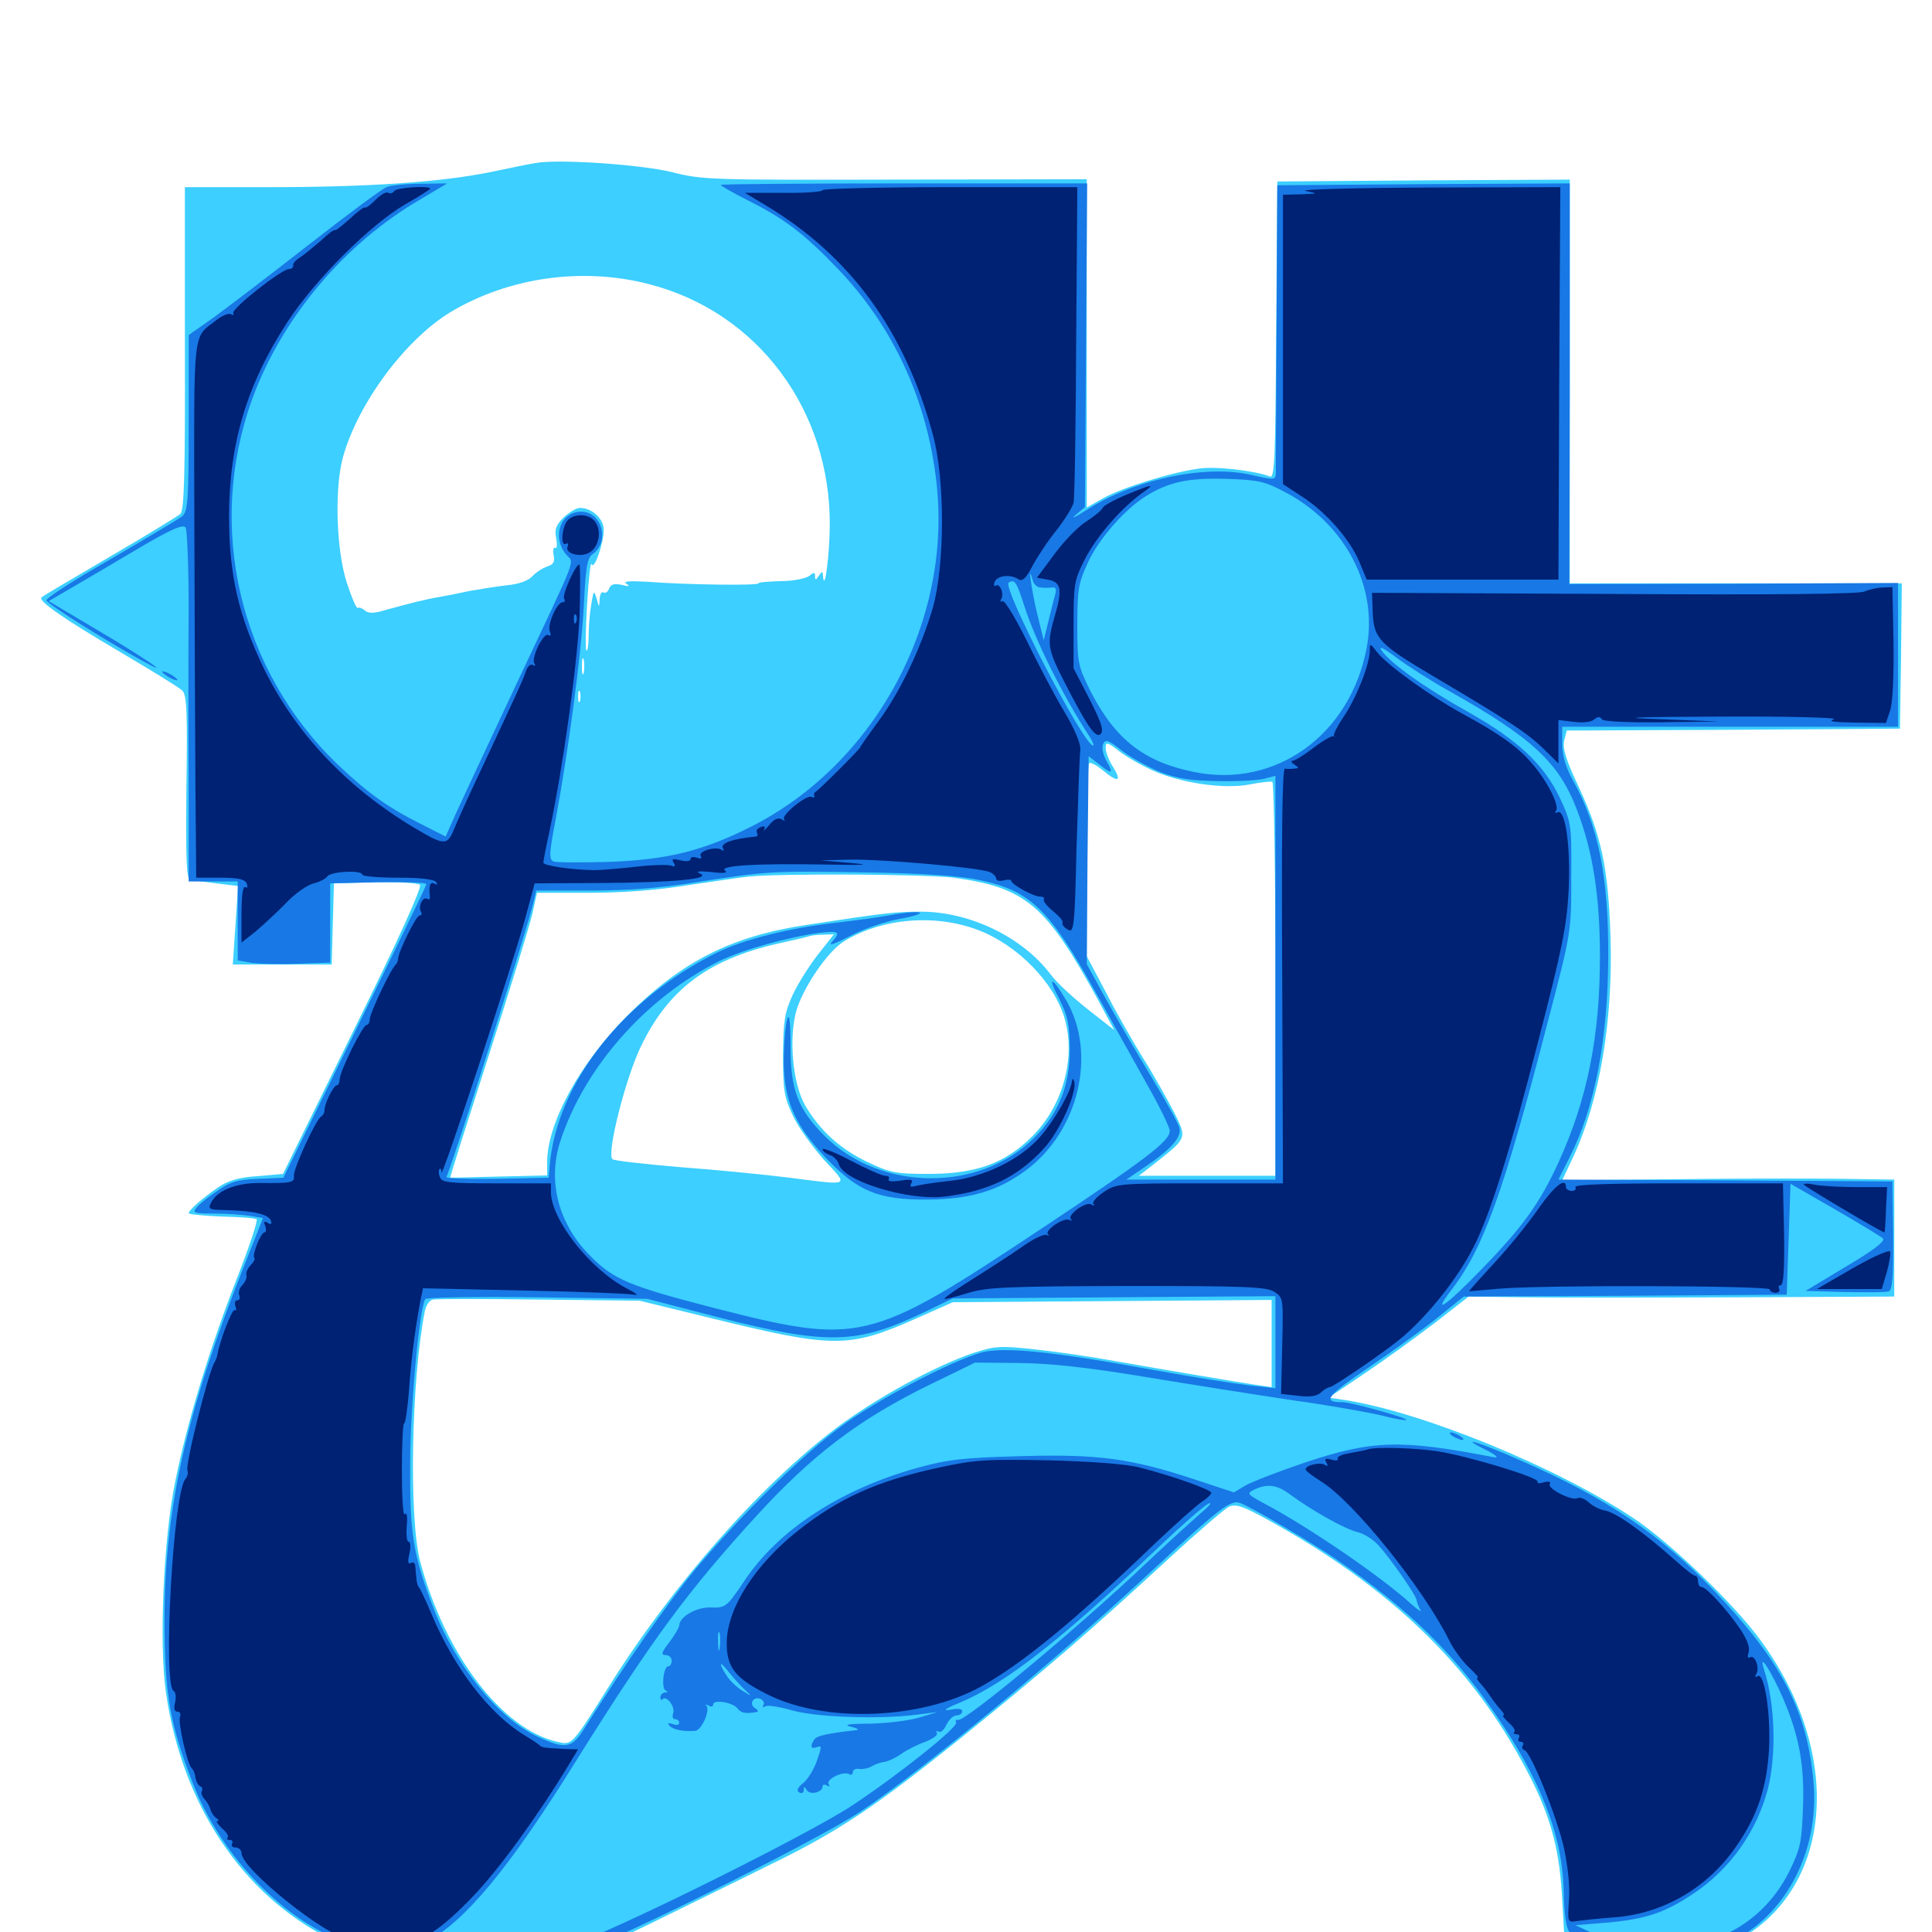 <svg xmlns="http://www.w3.org/2000/svg" viewBox="0 -1000 1000 1000">
	<path fill="#3ccfff" d="M277.344 -915.625C274.609 -915.234 264.062 -913.086 253.906 -910.938C227.93 -905.664 190.039 -903.125 139.062 -903.125H95.703V-819.727C95.898 -754.102 95.312 -735.938 93.359 -733.984C91.992 -732.812 75.391 -722.656 56.641 -711.719C37.891 -700.781 22.07 -691.406 21.484 -690.82C19.531 -689.062 32.617 -679.883 61.914 -662.695C78.125 -653.125 92.773 -644.141 94.336 -642.578C96.68 -640.234 97.07 -631.836 96.484 -592.578C96.094 -557.422 96.484 -545.312 98.242 -544.727C99.609 -544.336 105.664 -543.555 111.914 -542.773L123.242 -541.406L121.875 -521.094L120.508 -500.781H146.094H171.68L172.266 -521.875L172.852 -542.773L194.141 -543.359C205.859 -543.555 216.406 -542.969 217.383 -541.992C218.555 -540.82 206.055 -513.281 182.812 -466.211L146.484 -392.383L133.203 -391.211C123.633 -390.625 117.969 -388.867 113.086 -385.547C105.078 -380.078 97.656 -373.633 97.656 -372.07C97.656 -371.484 105.273 -370.703 114.453 -370.312C123.828 -370.117 132.031 -369.531 132.812 -368.945C133.594 -368.359 129.102 -354.883 122.852 -338.867C108.789 -302.93 97.07 -264.844 90.625 -232.812C84.57 -202.93 82.227 -149.023 85.938 -123.633C94.336 -65.82 125.391 -19.336 170.703 3.516C197.852 17.188 256.25 23.438 288.086 16.016C296.289 14.062 315.625 5.859 336.914 -4.492C356.25 -14.062 383.984 -27.539 398.438 -34.766C434.18 -52.148 453.125 -64.844 499.023 -101.758C541.016 -135.742 564.453 -155.859 605.664 -193.945C620.117 -207.227 633.789 -218.945 636.133 -220.117C639.648 -221.68 643.164 -220.508 655.664 -213.672C719.336 -178.711 761.719 -137.891 789.844 -84.375C801.953 -61.719 806.836 -44.531 808.398 -20.312L809.57 0.195L820.312 5.469C835.156 12.891 857.617 16.211 873.438 13.281C943.945 0.195 962.5 -81.055 911.133 -151.172C897.07 -170.312 864.453 -201.562 845.703 -214.062C805.469 -240.82 736.133 -269.141 695.898 -275.391L687.695 -276.562L706.25 -289.062C716.406 -295.898 732.617 -307.617 742.383 -315.039L760.156 -328.906L789.844 -328.516C806.055 -328.32 855.664 -328.32 900 -328.516L980.469 -328.906V-359.18V-389.453L952.734 -389.844C937.305 -390.039 898.633 -390.039 866.602 -389.648L808.594 -389.062L814.453 -401.562C827.93 -430.469 834.961 -471.68 833.594 -515.234C832.422 -550.781 828.906 -567.383 817.188 -592.578C810.742 -606.25 808.789 -612.305 809.57 -616.406L810.938 -621.875L897.07 -622.266L983.398 -622.852L983.984 -660.547L984.375 -698.047H898.438H812.5V-802.539V-907.031L736.914 -906.641L661.133 -906.055L660.547 -829.102C660.156 -763.672 659.766 -752.539 657.422 -753.32C649.414 -756.445 629.102 -758.789 620.312 -757.422C606.055 -755.469 581.055 -747.656 571.094 -742.188L562.5 -737.305V-822.266V-907.227L463.477 -907.031C368.164 -906.836 363.672 -906.836 347.656 -910.938C331.641 -914.844 289.062 -917.773 277.344 -915.625ZM335.938 -852.93C392.188 -838.477 430.078 -787.695 429.492 -727.539C429.297 -711.719 426.758 -692.578 425.977 -701.953C425.781 -704.492 425.586 -704.492 423.828 -701.953C422.266 -699.609 421.875 -699.609 421.875 -701.758C421.875 -703.906 421.289 -703.906 418.945 -701.953C417.188 -700.586 410.547 -699.219 404.297 -699.219C397.852 -699.023 392.578 -698.633 392.578 -698.047C392.578 -696.875 356.445 -697.266 335.742 -698.828C326.172 -699.414 322.266 -699.219 324.219 -697.852C326.367 -696.484 325.586 -696.289 321.875 -697.266C317.969 -698.047 316.211 -697.656 315.234 -695.312C314.648 -693.555 313.281 -692.773 312.305 -693.359C311.328 -693.945 310.547 -692.383 310.352 -689.844C310.156 -685.352 310.156 -685.352 308.789 -690.234C307.422 -694.727 307.227 -694.336 306.055 -687.305C305.273 -683.008 304.688 -675.586 304.688 -670.898C304.688 -666.211 304.102 -662.695 303.516 -663.281C302.93 -664.062 303.125 -674.805 303.906 -687.695C304.688 -700.391 305.664 -709.57 306.25 -708.008C307.422 -704.492 312.5 -718.75 312.5 -725.781C312.5 -731.445 306.445 -737.109 300.195 -737.109C298.242 -737.109 294.531 -734.766 291.602 -732.031C287.695 -728.125 286.914 -725.781 287.891 -721.289C288.477 -717.969 288.281 -715.82 287.305 -716.406C286.523 -716.992 286.133 -715.43 286.523 -712.891C287.305 -709.375 286.523 -707.812 283.398 -706.836C281.055 -706.055 277.539 -703.906 275.586 -701.758C273.438 -699.414 268.555 -697.656 262.5 -697.07C257.227 -696.484 248.633 -695.117 243.164 -694.141C237.891 -692.969 230.859 -691.602 227.539 -691.016C221.094 -690.039 211.328 -687.5 199.219 -684.18C193.555 -682.422 190.82 -682.422 188.867 -683.984C187.305 -685.352 185.742 -685.742 185.156 -685.352C184.57 -684.766 182.031 -690.625 179.492 -698.438C174.023 -715.234 173.047 -747.266 177.539 -763.477C185.352 -791.406 209.766 -824.219 233.203 -838.477C263.281 -856.445 301.367 -861.914 335.938 -852.93ZM302.148 -651.758C301.562 -649.805 301.172 -651.367 301.172 -655.078C301.172 -658.789 301.562 -660.352 302.148 -658.594C302.539 -656.641 302.539 -653.516 302.148 -651.758ZM300.195 -637.109C299.609 -635.742 299.219 -636.719 299.219 -639.453C299.219 -642.188 299.609 -643.164 300.195 -641.992C300.586 -640.625 300.586 -638.281 300.195 -637.109ZM596.289 -601.367C610.742 -594.727 633.398 -591.406 646.68 -593.945C652.539 -595.117 657.812 -595.703 658.594 -595.312C659.375 -594.727 660.156 -548.633 660.156 -492.969V-391.406H624.805H589.453L599.023 -398.828C614.453 -411.133 614.453 -410.938 607.422 -424.805C603.906 -431.445 597.07 -443.75 591.992 -451.758C586.914 -459.961 578.125 -475.195 572.656 -485.938L562.5 -505.078V-554.297C562.5 -581.445 563.086 -604.297 563.672 -604.883C564.453 -605.664 567.578 -603.906 570.703 -601.367C578.711 -594.727 580.859 -595.312 576.172 -602.93C574.023 -606.25 572.266 -610.742 572.266 -612.891C572.266 -616.016 573.047 -616.016 579.102 -611.328C582.812 -608.398 590.625 -603.906 596.289 -601.367ZM493.555 -545.703C531.055 -540.625 541.406 -531.641 568.359 -482.422L576.758 -466.797L563.086 -477.539C555.664 -483.398 546.875 -491.406 543.75 -495.703C529.297 -514.844 502.344 -527.93 477.148 -528.125C463.477 -528.125 458.398 -527.539 417.578 -521.289C378.516 -515.43 353.125 -502.539 325 -474.609C300.195 -449.805 283.203 -418.75 283.203 -398.438V-391.602L258.398 -391.016C244.531 -390.625 233.203 -390.43 233.008 -390.43C232.812 -390.625 241.797 -418.945 252.93 -453.516C264.062 -488.086 274.219 -521.289 275.586 -527.148L277.93 -537.891H304.883C322.266 -537.891 340.43 -539.258 355.859 -541.797C369.141 -543.75 383.398 -545.898 387.695 -546.289C405.859 -548.047 479.492 -547.461 493.555 -545.703ZM506.445 -518.555C526.758 -510.742 545.508 -491.602 550.977 -473.047C557.031 -452.734 550.195 -427.734 534.375 -411.914C520.312 -397.852 505.273 -392.383 480.469 -392.383C463.672 -392.383 460.742 -392.969 449.219 -398.438C434.766 -405.273 424.414 -414.844 416.797 -427.734C410.352 -438.867 408.203 -462.109 412.109 -476.562C415.625 -488.867 428.32 -507.422 436.719 -512.695C456.445 -524.805 483.984 -527.148 506.445 -518.555ZM423.633 -506.25C419.141 -500.586 413.086 -491.016 410.352 -485.156C406.055 -475.781 405.469 -471.68 405.273 -453.906C405.273 -435.938 405.859 -432.031 410.352 -422.656C413.086 -416.602 420.508 -406.445 426.562 -399.609C439.453 -385.742 440.625 -386.328 408.594 -390.43C396.094 -391.992 370.508 -394.531 351.953 -395.898C333.594 -397.461 317.773 -399.219 316.992 -400C313.867 -402.93 323.828 -442.188 331.836 -458.594C346.094 -488.086 366.602 -503.32 402.344 -511.523C410.352 -513.281 417.969 -515.039 418.945 -515.43C420.117 -515.82 423.242 -516.211 426.367 -516.211L431.641 -516.406ZM366.211 -318.164C431.445 -302.148 438.867 -301.953 473.828 -317.383L493.164 -325.977L575.781 -326.562L658.203 -327.148V-304.492V-282.031L650 -283.203C639.648 -284.766 606.055 -290.43 577.148 -295.508C565.43 -297.656 546.68 -300.391 535.742 -301.562C517.383 -303.516 515.039 -303.32 503.516 -299.609C483.594 -292.773 453.516 -276.367 433.203 -261.133C393.555 -231.25 348.633 -180.273 315.43 -127.539C295.703 -96.094 296.094 -96.68 288.477 -98.438C259.961 -104.883 230.469 -143.359 217.578 -191.406C211.523 -213.672 212.891 -286.328 219.922 -321.484C220.508 -324.414 222.266 -326.953 224.023 -327.344C225.781 -327.734 250.586 -327.734 279.102 -327.344L331.055 -326.758Z"/>
	<path fill="#1878e5" d="M200 -903.125C197.656 -902.148 179.688 -888.867 159.961 -873.438C140.234 -858.008 118.164 -841.211 110.938 -835.938L97.656 -826.562V-781.25C97.656 -740.43 97.266 -735.547 94.336 -732.812C92.383 -731.25 75.586 -721.289 57.227 -710.547C38.672 -700 23.828 -690.43 24.023 -689.258C24.609 -687.305 53.516 -669.141 73.242 -658.203C91.211 -648.242 75.391 -659.18 50.195 -674.023L25.195 -688.867L33.594 -693.75C38.281 -696.484 53.711 -705.469 68.164 -714.062C88.086 -725.977 94.727 -728.906 96.094 -726.953C96.875 -725.586 97.656 -706.445 97.656 -684.375C97.461 -662.305 97.461 -621.68 97.656 -594.141V-543.75H110.352H123.047V-523.242V-502.93L129.492 -501.758C132.812 -501.172 143.75 -500.781 153.32 -501.172L170.898 -501.758V-522.266V-542.773L195.898 -543.359C209.57 -543.555 220.703 -543.164 220.703 -542.383C220.703 -541.602 203.906 -507.031 183.594 -465.625L146.68 -390.43L133.594 -389.844C123.047 -389.453 118.945 -388.281 112.5 -383.594C108.008 -380.664 103.125 -376.758 101.758 -375C99.414 -372.266 100.391 -371.875 110.547 -371.875C116.992 -371.875 125.195 -371.289 129.102 -370.703L136.133 -369.531L125.781 -343.359C96.484 -269.336 85.156 -218.945 85.156 -161.914C85.156 -123.242 87.891 -107.812 99.609 -77.539C112.305 -44.336 139.062 -13.867 168.164 0.781C191.992 12.695 227.148 19.531 256.836 17.969C268.75 17.383 283.984 15.625 291.016 13.867C307.617 9.961 420.508 -45.898 445.312 -62.305C477.148 -83.398 546.094 -140.234 597.656 -188.281C631.055 -219.336 637.109 -223.828 641.797 -222.07C647.852 -219.922 680.664 -200.586 692.383 -192.383C728.32 -167.578 751.562 -145.117 772.461 -115.039C797.266 -79.492 808.789 -50 809.375 -21.094C809.57 -9.57 810.547 -2.148 812.305 -0.195C813.672 1.562 819.727 4.883 825.781 7.422C842.188 13.672 875.195 13.672 891.211 7.227C922.656 -5.273 941.992 -40.234 938.672 -77.734C935.352 -114.648 922.07 -140.039 887.305 -176.562C859.57 -205.664 831.641 -224.609 787.305 -243.945C765.82 -253.516 754.102 -257.031 768.555 -249.805C774.023 -247.07 776.172 -245.312 773.438 -245.703C724.805 -255.078 710.547 -254.688 675.391 -242.969C662.109 -238.477 648.438 -233.203 644.922 -231.25L638.672 -227.539L618.555 -234.18C585.352 -245.117 568.555 -247.461 528.32 -246.289C498.242 -245.508 490.43 -244.531 474.805 -240.234C434.961 -229.102 402.93 -208.203 385.352 -181.836C376.172 -168.164 375.586 -167.773 368.164 -167.969C360.547 -168.359 351.562 -163.086 351.562 -158.594C351.562 -157.617 349.219 -153.711 346.484 -150C342.383 -144.727 341.992 -143.359 344.531 -143.359C346.289 -143.359 347.656 -141.992 347.656 -140.43C347.656 -138.867 346.875 -137.5 345.898 -137.5C343.359 -137.5 342.188 -125.977 344.531 -125C345.898 -124.414 345.703 -124.023 344.336 -124.023C342.969 -123.828 341.797 -122.852 341.797 -121.484C341.797 -120.312 342.383 -119.727 342.969 -120.508C345.117 -122.656 349.609 -116.406 348.438 -113.281C347.852 -111.523 348.242 -110.156 349.414 -110.156C350.586 -110.156 351.562 -109.375 351.562 -108.203C351.562 -107.227 350 -106.836 348.242 -107.617C345.703 -108.398 345.312 -108.203 346.68 -106.641C348.633 -104.688 353.516 -103.711 359.766 -104.102C363.086 -104.297 367.773 -114.648 365.625 -117.188C364.844 -117.969 365.43 -117.969 366.797 -117.188C367.969 -116.406 369.141 -116.602 369.141 -117.773C369.141 -120.508 379.102 -118.945 381.641 -115.82C383.594 -113.281 385.742 -112.891 391.602 -113.867C392.773 -114.062 392.383 -114.844 390.82 -115.82C387.5 -117.969 389.844 -122.07 393.555 -120.703C395.117 -119.922 395.898 -118.555 395.117 -117.383C394.531 -116.211 394.922 -116.016 396.094 -116.797C397.266 -117.578 403.32 -116.602 409.57 -114.844C421.68 -111.133 455.078 -109.961 474.609 -112.5L485.352 -113.867L475.586 -110.938C470.312 -109.375 458.789 -108.008 450.195 -107.812C439.062 -107.812 436.328 -107.227 440.43 -106.25C443.75 -105.469 444.922 -104.688 443.359 -104.492C427.734 -102.734 422.656 -101.562 421.484 -99.609C419.141 -96.094 419.727 -94.531 422.852 -95.703C425.391 -96.68 425.391 -95.898 422.852 -88.672C421.289 -84.18 418.164 -79.102 415.82 -77.148C412.891 -74.805 412.109 -73.242 413.672 -72.266C415.039 -71.484 416.016 -72.07 416.016 -73.438C416.016 -75.391 416.406 -75.586 417.578 -73.438C419.336 -70.703 425.781 -72.266 425.781 -75.391C425.781 -76.367 426.758 -76.562 428.125 -75.781C429.492 -75 429.688 -75.195 428.906 -76.562C427.344 -79.102 436.719 -83.594 439.648 -81.641C440.625 -81.055 441.406 -81.641 441.406 -82.812C441.406 -83.984 442.969 -84.766 444.922 -84.375C446.68 -84.18 449.609 -84.766 451.172 -85.742C452.734 -86.719 455.859 -87.891 458.008 -88.086C460.156 -88.477 464.062 -90.43 466.797 -92.383C469.531 -94.336 475 -97.07 478.906 -98.438C482.812 -100 485.547 -101.953 484.961 -102.93C484.375 -104.102 484.57 -104.297 485.742 -103.711C486.914 -102.93 488.672 -104.688 489.844 -107.227C491.211 -109.961 493.359 -112.109 495.117 -112.109C496.68 -112.109 498.047 -113.086 498.047 -114.258C498.047 -115.625 495.703 -115.82 491.797 -115.039C487.5 -114.258 489.258 -115.625 496.875 -118.75C520.703 -128.711 550.195 -151.953 600.977 -200.391C611.914 -210.742 622.852 -220.312 625.391 -221.68C627.93 -222.852 625.977 -220.508 621.094 -216.406C616.211 -212.109 603.516 -200.586 592.773 -190.43C556.25 -155.859 499.414 -108.789 495.898 -109.766C494.727 -109.961 494.336 -109.375 494.922 -108.594C496.289 -106.25 466.211 -82.227 441.602 -65.82C418.945 -50.586 313.281 1.758 294.141 7.227C278.516 11.719 239.844 14.258 221.484 11.914L209.961 10.547L219.727 5.664C240.039 -4.688 263.281 -32.422 298.242 -88.672C337.695 -151.758 356.25 -176.758 391.406 -215.234C420.703 -247.266 444.922 -265.625 481.836 -283.594L504.688 -294.727L527.344 -294.531C543.359 -294.336 562.109 -292.383 592.773 -287.305C616.406 -283.398 650.977 -277.93 669.336 -275.195C687.891 -272.656 708.398 -268.945 715.039 -267.383C721.68 -265.625 727.344 -264.648 727.93 -265.039C728.906 -266.016 699.414 -274.219 694.922 -274.219C684.18 -274.219 686.328 -277.148 708.398 -292.188C721.094 -300.781 737.305 -312.5 744.531 -318.359L757.617 -328.906L841.211 -329.297L924.805 -329.883L925.781 -358.594L926.758 -387.305L949.805 -374.023C962.305 -366.797 973.633 -359.961 974.609 -358.984C975.977 -357.617 969.531 -352.734 955.664 -344.531L934.57 -331.836L954.883 -331.25C966.211 -331.055 976.367 -331.055 977.734 -331.641C979.492 -332.422 980.078 -339.648 979.883 -360.547L979.492 -388.477L893.164 -389.062L806.641 -389.453L812.305 -400.781C825.391 -426.367 832.227 -461.914 832.422 -504.688C832.617 -545.898 827.344 -572.266 814.258 -595.898C810.352 -602.93 808.594 -608.984 808.594 -615.039V-623.828H895.508H982.422V-660.938V-698.242L897.266 -697.852L812.305 -697.656L812.5 -801.367V-905.078L736.914 -904.688L661.133 -904.102L660.742 -830.859C660.547 -790.625 660.352 -756.25 660.352 -754.492C660.156 -751.562 658.984 -751.562 648.047 -754.102C624.219 -759.766 587.305 -751.953 562.891 -736.328C556.836 -732.422 553.906 -731.055 556.641 -733.398L561.523 -737.5L562.109 -821.289L562.695 -905.078H467.969C415.82 -905.078 373.047 -904.688 373.047 -904.297C373.047 -903.906 379.297 -900.195 387.109 -896.289C406.25 -886.719 416.602 -878.711 433.984 -860.547C462.5 -830.664 480.078 -792.578 484.766 -749.805C492.773 -678.125 452.93 -604.492 388.672 -572.07C363.867 -559.57 345.508 -555.078 316.016 -553.906C301.367 -553.516 288.086 -553.516 286.523 -554.102C284.18 -555.078 284.18 -558.008 287.305 -574.219C294.141 -610.547 300.781 -660.742 302.148 -685.742C303.125 -706.25 303.906 -711.133 306.641 -713.086C315.82 -719.531 311.719 -735.156 300.781 -735.156C290.234 -735.156 285.547 -722.461 292.773 -713.281C297.266 -707.617 300.586 -716.602 265.625 -642.383C252.539 -614.453 239.258 -586.133 236.133 -579.297L230.664 -566.992L218.359 -573.242C200.781 -582.031 190.43 -589.453 175 -604.102C123.828 -653.125 106.445 -727.344 130.664 -793.75C145.898 -835.352 178.125 -873.828 217.383 -896.68L231.445 -905.078L217.773 -904.883C210.352 -904.883 202.148 -904.102 200 -903.125ZM665.82 -744.922C696.484 -728.516 713.281 -696.289 707.422 -664.844C699.023 -619.727 660.352 -591.797 618.164 -600.391C591.992 -605.664 577.148 -617.383 564.258 -642.578C558.008 -655.273 557.617 -656.836 557.617 -676.367C557.617 -694.922 558.203 -698.242 563.086 -708.789C568.75 -721.094 582.227 -736.523 593.359 -743.359C605.078 -750.586 615.234 -752.734 634.766 -752.148C651.562 -751.562 654.492 -750.977 665.82 -744.922ZM538.672 -695.898C540.43 -695.703 543.164 -695.703 544.531 -695.898C546.289 -696.289 546.875 -695.117 546.289 -692.773C545.703 -690.82 544.141 -684.57 542.773 -678.906L540.234 -668.555L536.719 -682.812C533.789 -695.117 531.836 -709.766 534.57 -699.609C534.961 -697.656 536.914 -695.898 538.672 -695.898ZM530.078 -686.719C535.742 -668.75 549.805 -640.43 564.062 -618.555C565.625 -616.016 566.406 -614.062 565.82 -614.062C560.938 -614.062 518.555 -696.094 522.07 -698.438C525.195 -700.391 526.172 -698.828 530.078 -686.719ZM725.195 -696.68C727.539 -697.07 725.195 -697.461 719.727 -697.461C714.453 -697.461 712.305 -697.07 715.43 -696.68C718.359 -696.289 722.656 -696.289 725.195 -696.68ZM775.977 -696.68C780.469 -697.07 776.367 -697.266 766.602 -697.266C757.031 -697.266 753.32 -697.07 758.398 -696.68C763.477 -696.289 771.484 -696.289 775.977 -696.68ZM799.414 -696.68C800.586 -697.266 799.219 -697.656 795.898 -697.656C792.773 -697.656 791.602 -697.266 793.555 -696.68C795.312 -696.289 798.047 -696.289 799.414 -696.68ZM750 -642.383C792.969 -618.164 806.836 -605.469 816.211 -580.859C824.414 -559.57 828.125 -536.328 828.125 -504.883C828.125 -463.281 821.484 -430.664 806.641 -398.242C797.07 -377.344 788.086 -364.844 766.797 -342.969C748.242 -323.828 740.82 -318.75 751.172 -332.227C767.773 -353.711 778.125 -382.422 800.977 -470.508C813.281 -517.383 813.281 -517.383 813.281 -545.703C813.477 -573.438 813.281 -574.219 807.422 -586.914C799.219 -604.297 785.352 -617.188 759.961 -631.445C736.914 -644.336 719.922 -656.641 715.234 -663.086C713.281 -666.016 715.82 -664.844 722.852 -659.57C728.711 -655.273 740.82 -647.461 750 -642.383ZM600.977 -600.195C609.766 -596.875 616.602 -595.898 630.859 -595.703C641.016 -595.508 651.758 -596.094 654.883 -597.07L660.156 -598.438V-493.945V-389.453H621.68H583.008L592.773 -396.094C606.641 -405.469 611.914 -411.719 610.352 -416.602C609.766 -418.75 603.125 -430.664 595.703 -442.969C588.281 -455.273 577.734 -473.242 572.266 -483.203L562.5 -500.977L562.891 -554.688L563.477 -608.594L568.75 -604.492C575.586 -599.023 576.562 -599.414 572.852 -605.859C571.094 -608.984 570.117 -612.891 570.898 -614.648C572.07 -617.578 573.438 -617.188 580.859 -611.328C585.742 -607.617 594.727 -602.734 600.977 -600.195ZM505.664 -544.727C533.203 -539.258 542.773 -530.078 567.578 -485.547C575.781 -470.703 587.695 -449.609 593.945 -438.281C600.391 -426.953 605.469 -416.406 605.469 -414.648C605.469 -409.375 593.75 -400.391 538.477 -363.672C449.609 -304.688 445.117 -303.711 369.336 -323.047C325.586 -334.375 317.773 -337.695 305.859 -349.609C289.062 -366.211 283.203 -388.477 290.039 -409.375C302.539 -447.656 334.375 -483.594 372.266 -502.539C384.375 -508.398 407.812 -515.039 424.414 -517.188C434.375 -518.359 435.352 -517.578 430.469 -512.305C428.516 -510.156 432.227 -511.523 439.844 -515.43C446.68 -519.141 458.203 -523.047 465.82 -524.414C473.438 -525.781 477.734 -527.344 475.781 -527.734C473.828 -528.125 467.188 -527.539 461.133 -526.367C455.078 -525.195 441.797 -523.438 431.641 -522.266C408.008 -519.531 384.766 -513.672 370.898 -506.836C322.656 -482.812 288.477 -439.648 284.57 -397.266L283.984 -390.43L257.031 -389.844C242.188 -389.648 230.664 -390.039 231.055 -390.82C233.594 -395.312 273.633 -521.289 276.172 -533.203L277.539 -539.062H305.273C324.609 -539.062 341.211 -540.234 360.352 -543.359C397.852 -549.219 399.609 -549.219 448.242 -548.438C475.781 -548.047 496.289 -546.68 505.664 -544.727ZM371.094 -318.359C428.32 -303.711 443.359 -304.102 478.125 -320.703L493.164 -327.93L576.758 -328.516L660.156 -329.102V-305.273V-281.445L647.461 -282.812C640.625 -283.594 617.969 -287.109 597.461 -290.82C544.141 -300.586 519.922 -302.93 508.203 -300C492.578 -295.703 452.93 -275 434.57 -261.133C413.672 -245.508 382.227 -214.453 359.57 -187.305C345.898 -170.703 324.805 -140.625 302.148 -104.883C295.898 -94.922 292.383 -94.531 278.125 -101.172C258.008 -110.547 235.938 -137.695 224.609 -166.992C213.867 -194.922 212.109 -205.664 212.305 -241.992C212.305 -271.289 216.992 -322.461 220.117 -327.539C220.703 -328.516 246.68 -328.906 278.125 -328.516L334.961 -327.734ZM668.164 -226.172C679.297 -217.969 696.484 -208.398 702.539 -207.031C705.859 -206.25 710.547 -203.32 713.281 -200.391C719.531 -193.555 732.812 -174.609 733.203 -171.875C733.398 -170.703 734.18 -168.359 735.156 -166.797C736.133 -165.234 733.984 -166.602 730.273 -169.922C715.039 -183.789 677.734 -209.375 655.273 -221.289C645.508 -226.562 645.117 -226.953 649.023 -228.906C656.055 -232.227 660.938 -231.641 668.164 -226.172ZM372.461 -146.875C372.07 -144.336 371.68 -145.898 371.68 -150.195C371.484 -154.492 371.875 -156.445 372.461 -154.688C372.852 -152.734 372.852 -149.219 372.461 -146.875ZM385.742 -125.195C389.453 -121.68 389.453 -121.68 384.375 -124.805C381.445 -126.562 377.734 -130.078 376.172 -132.617C371.484 -139.648 372.461 -140.82 377.344 -134.375C379.883 -131.25 383.594 -127.148 385.742 -125.195ZM921.094 -125C930.859 -103.711 934.18 -87.5 933.203 -64.062C932.617 -46.68 931.836 -42.969 926.172 -31.445C915.82 -10.547 897.07 3.32 874.023 7.031C859.766 9.375 836.328 6.25 824.219 0.586L815.43 -3.516L832.031 -4.883C851.758 -6.641 861.719 -9.961 875.977 -19.531C895.312 -32.227 909.18 -51.758 915.039 -74.023C919.531 -91.797 918.75 -117.773 913.281 -135.156C910.156 -144.531 914.648 -138.672 921.094 -125ZM548.242 -483.008C552.734 -474.023 553.516 -470.117 553.711 -456.836C553.711 -438.086 548.047 -423.828 535.352 -411.133C507.031 -382.812 455.859 -383.203 426.953 -411.914C412.891 -425.977 409.18 -435.938 409.18 -458.203C409.18 -470.312 408.594 -475.586 407.617 -472.852C406.641 -470.508 405.859 -461.523 405.664 -452.93C405.469 -431.055 410.742 -418.555 427.148 -400.977C443.945 -383.398 454.297 -378.906 480.469 -379.102C502.148 -379.297 516.602 -383.594 530.859 -394.141C558.398 -414.453 567.969 -454.688 551.758 -482.422C544.531 -494.727 541.797 -495.117 548.242 -483.008ZM83.984 -652.344C83.984 -651.758 85.742 -650.391 87.891 -649.219C90.039 -648.047 91.797 -647.656 91.797 -648.047C91.797 -648.633 90.039 -650 87.891 -651.172C85.742 -652.344 83.984 -652.734 83.984 -652.344ZM751.953 -256.641C753.516 -255.664 755.859 -254.688 756.836 -254.688C758.008 -254.688 757.422 -255.664 755.859 -256.641C754.297 -257.617 752.148 -258.594 750.977 -258.594C750 -258.594 750.391 -257.617 751.953 -256.641Z"/>
	<path fill="#002274" d="M204.102 -901.172C203.32 -900 201.953 -899.609 200.977 -900.195C200 -900.977 197.07 -899.219 194.531 -896.68C191.797 -893.945 189.453 -892.188 188.867 -892.578C188.477 -892.969 184.961 -890.43 181.055 -886.719C177.148 -883.203 173.633 -880.469 173.242 -880.859C172.852 -881.25 169.531 -878.711 165.82 -875.195C161.914 -871.875 157.227 -867.969 155.078 -866.602C153.125 -865.43 151.562 -863.672 151.758 -862.695C151.953 -861.719 150.977 -860.742 149.609 -860.742C145.703 -860.742 119.336 -839.844 120.703 -837.891C121.289 -836.914 120.703 -836.719 119.727 -837.305C118.555 -838.086 115.039 -836.719 112.109 -834.375C99.609 -824.609 100.391 -832.812 100.586 -730.273C100.781 -678.711 100.977 -616.016 101.172 -591.211L101.562 -545.703H114.062C123.438 -545.703 126.758 -544.922 127.734 -542.578C128.32 -541.016 128.125 -540.234 126.953 -540.82C125.781 -541.602 125 -536.523 125 -527.148V-512.109L132.422 -517.969C136.328 -521.289 143.555 -527.93 148.242 -532.812C152.93 -537.695 159.375 -542.188 162.5 -542.773C165.43 -543.555 168.555 -545.117 169.336 -546.289C171.094 -549.023 187.5 -549.805 187.5 -547.266C187.5 -546.484 195.703 -545.703 205.859 -545.703C217.773 -545.703 224.805 -544.922 225.781 -543.359C226.562 -541.992 226.367 -541.797 225 -542.578C222.656 -543.945 221.875 -541.602 222.461 -536.133C222.852 -534.766 222.07 -534.18 221.094 -534.766C218.75 -536.133 216.211 -530.469 217.969 -527.93C218.555 -526.953 218.164 -526.172 217.188 -526.172C215.43 -526.172 206.25 -507.617 206.055 -503.711C206.055 -502.734 205.469 -501.367 204.883 -500.781C202.539 -499.023 191.406 -475.586 191.406 -472.461C191.406 -470.898 190.625 -469.531 189.844 -469.531C187.695 -469.531 175.781 -445.312 175.781 -441.211C175.781 -439.648 175.195 -438.281 174.414 -438.281C172.656 -438.281 167.969 -428.906 167.969 -425.391C167.969 -424.023 167.188 -422.656 166.406 -422.266C163.867 -421.289 151.562 -394.727 152.148 -391.211C152.539 -387.891 150.781 -387.5 134.375 -387.695C122.266 -387.695 112.695 -383.984 109.375 -377.734C107.422 -374.023 108.008 -373.828 117.578 -373.633C131.445 -373.242 139.062 -371.484 140.234 -368.164C140.82 -366.406 140.234 -366.016 138.672 -366.992C136.719 -368.164 136.328 -367.773 137.305 -365.43C137.891 -363.477 137.695 -362.109 136.914 -362.109C134.961 -362.109 130.273 -350.195 131.641 -348.828C132.227 -348.438 131.25 -346.68 129.688 -345.117C128.125 -343.359 127.148 -341.211 127.539 -339.844C127.93 -338.672 126.953 -336.523 125.586 -334.961C124.023 -333.594 123.242 -331.055 123.828 -329.688C124.414 -328.125 124.023 -326.953 122.852 -326.953C121.68 -326.953 121.289 -325.586 121.875 -323.828C122.461 -322.266 122.266 -321.289 121.484 -321.875C120.117 -322.656 113.672 -305.859 112.5 -298.633C112.305 -297.656 111.719 -295.898 110.938 -294.727C107.812 -289.453 95.508 -240.82 97.07 -238.672C97.461 -237.695 97.07 -235.742 95.898 -234.375C89.648 -226.953 84.18 -128.32 89.844 -124.805C91.016 -124.219 91.211 -121.484 90.625 -118.75C89.844 -115.82 90.234 -114.062 91.797 -114.062C93.164 -114.062 93.75 -112.891 93.164 -111.328C91.992 -108.398 97.07 -86.523 99.219 -84.766C100 -84.18 100.977 -82.031 101.172 -79.883C101.562 -77.734 102.734 -75.586 103.711 -75.391C104.688 -75 105.078 -74.023 104.492 -73.047C103.906 -72.07 104.492 -70.312 105.859 -68.75C107.227 -67.383 108.594 -64.844 108.984 -63.281C109.375 -61.719 110.742 -59.766 111.914 -58.984C113.281 -58.203 113.477 -57.422 112.5 -57.422C111.523 -57.422 112.695 -55.859 114.844 -53.711C117.188 -51.758 118.555 -49.609 117.773 -48.828C117.188 -48.242 117.578 -47.656 118.945 -47.656C120.312 -47.656 120.703 -46.68 120.117 -45.703C119.531 -44.531 120.312 -43.75 121.875 -43.75C123.633 -43.75 125 -42.383 125 -40.82C125 -32.617 169.727 3.125 181.055 3.906C183.203 3.906 184.766 4.688 184.375 5.469C183.008 7.812 196.68 9.57 204.688 8.008C217.969 5.664 228.711 -1.562 244.922 -18.555C258.789 -33.008 278.906 -60.938 294.727 -87.109L299.219 -94.531L292.188 -94.727C281.445 -95.312 280.273 -95.508 279.297 -96.68C278.711 -97.266 275.195 -99.609 271.289 -101.953C253.32 -112.891 234.961 -136.719 223.242 -164.844C220.312 -171.875 217.383 -177.93 216.797 -178.516C216.211 -179.102 215.82 -180.664 215.625 -182.031C215.43 -183.203 215.234 -186.133 215.039 -188.477C215.039 -190.82 214.062 -191.797 212.695 -191.016C211.133 -190.234 210.938 -191.602 211.914 -195.898C212.695 -199.219 212.5 -201.953 211.523 -201.953C210.547 -201.953 210.156 -205.664 210.547 -210.352C210.938 -215.039 210.547 -217.578 209.57 -216.211C208.594 -214.844 208.008 -225 208.008 -239.062C208.008 -252.734 208.594 -263.672 209.18 -263.281C209.766 -262.891 210.938 -270.703 211.719 -280.469C212.695 -296.484 215.43 -316.016 217.969 -328.516L218.945 -333.203L271.094 -332.031C299.805 -331.445 325.391 -330.469 328.125 -329.883C330.859 -329.297 329.492 -330.469 324.609 -333.008C305.859 -342.578 285.156 -368.75 285.156 -383.008V-387.5H257.031C232.812 -387.5 228.711 -387.891 227.734 -390.625C226.953 -392.383 226.953 -394.336 227.539 -394.922C228.125 -395.508 228.516 -394.727 228.516 -393.164C228.711 -389.453 266.797 -505.078 272.266 -526.172L276.758 -542.773L310.742 -542.969C348.633 -543.164 368.75 -545.117 362.305 -547.852C359.766 -549.023 361.719 -549.219 368.164 -548.633C374.414 -547.852 376.953 -548.242 375.391 -549.219C371.484 -551.953 390.234 -553.125 425.781 -552.539C447.656 -552.148 451.758 -552.344 440.43 -553.32L424.805 -554.688L440.43 -555.078C457.227 -555.273 506.641 -550.977 512.305 -548.633C514.062 -547.852 515.625 -546.289 515.625 -545.312C515.625 -544.141 517.383 -543.75 519.531 -544.336C521.68 -544.922 523.438 -544.727 523.438 -544.141C523.438 -542.188 534.961 -535.938 538.281 -535.938C540.039 -535.938 540.82 -535.156 540.234 -534.375C539.844 -533.594 541.992 -530.859 545.117 -528.32C548.242 -525.781 550.391 -523.242 550 -522.461C549.414 -521.68 550.586 -520.117 552.539 -518.945C555.859 -516.797 556.25 -519.141 557.227 -561.914C558.008 -586.914 558.789 -609.375 559.18 -612.109C559.375 -615.234 556.25 -622.656 550.781 -631.836C545.898 -639.844 537.305 -656.445 531.445 -668.359C525.586 -680.273 519.922 -689.453 518.945 -688.867C517.773 -688.281 517.578 -688.672 518.164 -689.844C519.922 -692.578 517.578 -698.242 515.43 -696.875C514.453 -696.289 514.258 -697.266 514.844 -698.828C516.211 -702.148 522.852 -702.93 527.148 -700.195C529.102 -698.828 531.055 -700.586 534.375 -707.031C536.914 -711.719 542.383 -720.117 546.875 -725.586C551.172 -731.055 555.078 -737.5 555.664 -739.648C556.25 -741.992 556.836 -779.688 557.031 -823.633L557.617 -903.125H491.797C455.469 -903.125 425.781 -902.344 425.781 -901.562C425.781 -900.781 416.797 -900 405.664 -900.195H385.547L396.289 -893.75C440.234 -867.383 468.359 -828.711 482.812 -775.195C489.258 -751.953 489.062 -707.227 482.812 -685.352C476.758 -664.648 465.625 -641.211 454.297 -626.172C449.414 -619.531 445.312 -613.672 445.312 -613.281C445.312 -612.5 423.828 -591.016 422.266 -590.234C421.484 -589.844 421.094 -588.867 421.484 -588.086C421.68 -587.109 421.094 -586.914 420.117 -587.5C417.773 -589.062 404.102 -577.93 405.859 -575.977C406.641 -575 406.055 -575 404.492 -575.977C402.734 -576.953 400.586 -575.977 398.047 -572.852C395.898 -570.312 394.727 -569.336 395.508 -570.508C396.289 -572.266 395.703 -572.656 393.75 -571.875C391.992 -571.289 391.211 -569.922 391.797 -568.945C392.383 -567.969 392.188 -567.188 391.211 -566.992C378.906 -565.82 372.656 -563.477 374.219 -560.938C375 -559.57 374.609 -559.375 373.438 -560.156C370.312 -562.109 361.133 -559.375 362.695 -556.836C363.477 -555.664 362.695 -555.273 360.742 -556.055C358.789 -556.641 357.422 -556.445 357.422 -555.273C357.422 -554.297 355.273 -553.906 352.344 -554.688C348.242 -555.664 347.461 -555.469 348.633 -553.516C349.805 -551.758 349.414 -551.172 347.461 -551.953C345.898 -552.539 337.5 -552.344 329.102 -551.367C320.508 -550.391 310.938 -549.609 307.617 -549.609C295.312 -549.805 281.25 -551.953 281.25 -553.516C281.25 -554.492 282.617 -561.719 284.375 -569.531C291.602 -603.711 299.023 -657.812 300 -682.031C300.391 -696.094 300.391 -707.812 299.805 -707.812C297.852 -707.812 290.82 -691.992 291.992 -690.234C292.578 -689.062 292.383 -688.281 291.211 -688.281C288.281 -688.281 283.203 -676.758 284.57 -673.242C285.352 -671.289 284.961 -670.508 283.789 -671.289C281.445 -672.852 274.805 -659.57 276.562 -656.641C277.344 -655.469 276.953 -655.078 275.781 -655.859C274.609 -656.445 273.047 -655.078 272.266 -652.734C270.898 -648.438 267.383 -640.82 247.07 -597.461C241.992 -586.719 236.523 -574.609 234.961 -570.703C231.445 -562.109 229.883 -562.305 213.867 -571.875C179.102 -592.773 152.93 -620.703 136.719 -653.711C123.633 -680.859 118.555 -702.344 118.555 -732.227C118.555 -770.508 127.734 -800.977 148.828 -833.398C163.281 -855.469 191.602 -883.594 209.57 -894.141C216.797 -898.242 222.656 -901.953 222.656 -902.344C222.656 -904.102 205.273 -902.93 204.102 -901.172ZM298.242 -678.125C297.656 -676.562 297.07 -677.148 297.07 -679.297C296.875 -681.445 297.461 -682.617 298.047 -681.836C298.633 -681.25 298.828 -679.492 298.242 -678.125ZM675.781 -901.172C682.422 -899.805 682.422 -899.805 673.438 -899.414L664.062 -899.219V-824.414V-749.414L673.633 -743.164C686.133 -735.156 698.438 -721.289 703.516 -709.375L707.422 -700H757.031H806.641L807.031 -801.562L807.617 -903.125L738.281 -902.93C700.195 -902.734 672.07 -901.953 675.781 -901.172ZM583.008 -743.945C576.562 -741.211 570.898 -738.086 570.703 -737.109C570.312 -735.938 566.406 -732.812 562.305 -730.078C558.008 -727.539 550.586 -719.727 545.703 -713.086L536.719 -700.977L542.188 -700C549.219 -698.828 550 -695.117 546.094 -681.641C541.797 -666.797 541.992 -664.648 550.586 -647.656C562.891 -623.633 567.188 -617.578 569.727 -620.117C571.484 -621.875 569.922 -626.367 563.867 -638.281L555.664 -654.102V-676.562C555.664 -697.656 556.055 -699.805 561.523 -710.547C567.383 -722.07 580.078 -736.719 590.82 -744.531C598.242 -749.805 597.266 -749.805 583.008 -743.945ZM292.969 -729.492C290.43 -724.609 290.43 -716.992 292.969 -718.555C293.945 -719.141 294.336 -718.555 293.75 -716.992C292.383 -713.477 300.195 -711.328 304.883 -713.867C309.57 -716.406 311.523 -724.023 308.594 -729.102C305.859 -734.57 295.898 -734.766 292.969 -729.492ZM964.844 -693.75C961.523 -692.578 917.773 -691.992 834.961 -692.578L710.156 -693.164L710.547 -682.422C711.133 -669.336 714.453 -666.211 742.188 -649.805C780.078 -627.344 789.844 -621.094 798.242 -613.086L806.641 -604.883V-616.211V-627.344L814.453 -626.367C819.141 -625.781 823.438 -626.172 825 -627.539C826.953 -629.102 828.125 -629.297 829.102 -627.734C829.883 -626.562 841.016 -625.977 859.961 -626.172L889.648 -626.562L859.375 -627.734C836.133 -628.516 843.555 -628.906 891.602 -629.102C925.977 -629.297 951.953 -628.516 949.219 -627.734C945.898 -626.562 949.219 -626.172 960.352 -625.977L976.172 -625.781L978.32 -632.227C979.688 -636.133 980.273 -650.391 980.078 -667.383L979.492 -696.094L974.609 -695.898C971.875 -695.898 967.578 -694.922 964.844 -693.75ZM708.984 -663.086C708.984 -656.25 701.953 -638.477 695.508 -629.102C692.383 -624.414 690.039 -619.922 690.43 -619.141C691.016 -618.555 690.82 -618.359 690.234 -618.945C689.453 -619.336 684.961 -616.797 680.078 -613.086C675.195 -609.375 670.312 -606.25 669.141 -606.25C667.969 -606.25 668.359 -605.273 669.922 -604.297C672.461 -602.539 672.461 -602.344 669.922 -602.148C668.359 -601.953 666.211 -601.953 665.039 -602.148C663.672 -602.148 663.281 -565.625 663.672 -494.922L664.062 -387.5H621.094C579.102 -387.5 577.734 -387.305 571.289 -383.008C567.578 -380.469 565.039 -377.734 566.016 -376.758C566.797 -375.781 566.211 -375.781 564.844 -376.562C562.109 -378.32 552.148 -371.094 554.297 -368.945C555.078 -367.969 554.688 -367.969 553.516 -368.555C550.781 -370.117 540.625 -363.281 542.383 -361.133C543.359 -360.352 542.969 -360.156 541.797 -360.742C540.625 -361.523 534.766 -358.789 529.102 -354.688C523.242 -350.586 511.719 -343.164 503.32 -337.891C494.922 -332.617 488.477 -328.125 488.867 -327.734C489.062 -327.344 494.531 -328.711 500.781 -330.664C510.938 -333.789 520.312 -334.18 583.594 -334.375C645.117 -334.375 655.664 -333.984 659.766 -331.25C664.258 -328.32 664.258 -327.734 663.672 -303.32L663.086 -278.516L671.875 -277.539C677.93 -276.758 681.641 -277.344 683.789 -279.297C685.352 -280.859 687.5 -282.031 688.281 -282.031C690.039 -282.031 715.82 -299.609 724.609 -306.836C738.477 -318.164 754.492 -338.281 762.695 -354.492C771.094 -370.703 781.445 -403.711 796.094 -460.742C808.594 -508.984 810.938 -520.508 811.914 -539.062C813.086 -561.719 810.156 -582.031 806.055 -579.492C804.883 -578.906 804.688 -579.297 805.469 -580.469C807.227 -583.398 800.391 -596.484 792.578 -605.273C785.352 -613.672 775.586 -620.508 756.836 -630.664C740.43 -639.648 718.359 -655.469 712.891 -662.305C709.18 -667.188 708.984 -667.188 708.984 -663.086ZM592.383 -384.18C593.555 -384.766 592.188 -385.156 588.867 -385.156C585.742 -385.156 584.57 -384.766 586.523 -384.18C588.281 -383.789 591.016 -383.789 592.383 -384.18ZM554.883 -440.625C554.492 -435.156 545.898 -420.312 538.477 -411.719C527.93 -399.609 508.789 -390.43 490.82 -388.672C483.398 -387.891 475.977 -386.719 473.828 -386.133C471.289 -385.352 470.703 -385.938 471.68 -387.5C472.852 -389.453 471.484 -389.844 466.016 -388.867C461.719 -388.281 459.375 -388.477 459.961 -389.648C460.742 -390.625 459.766 -391.406 458.203 -391.406C456.641 -391.406 448.633 -394.922 440.43 -399.219C432.422 -403.516 425.781 -406.055 425.781 -405.078C425.781 -404.102 427.539 -402.93 429.492 -402.148C431.445 -401.562 433.594 -399.414 434.18 -397.461C436.328 -388.672 470.312 -378.32 489.062 -380.664C511.523 -383.398 526.758 -390.82 540.234 -405.469C548.438 -414.258 557.422 -434.375 556.055 -440.039C555.469 -441.797 555.078 -441.992 554.883 -440.625ZM796.289 -374.414C791.211 -366.992 781.055 -354.492 773.633 -346.484C766.211 -338.477 760.352 -331.836 760.352 -331.641C760.547 -331.641 767.773 -332.227 776.367 -333.008C799.414 -334.961 916.016 -334.57 916.016 -332.617C916.016 -331.641 917.383 -330.859 919.141 -330.859C920.703 -330.859 921.484 -331.836 920.898 -332.812C920.312 -333.984 920.703 -334.766 921.68 -334.766C923.242 -334.766 923.633 -343.555 923.438 -361.133L922.852 -387.5H868.555C832.812 -387.5 814.648 -386.914 815.43 -385.547C816.016 -384.57 815.234 -383.594 813.672 -383.594C811.914 -383.594 810.547 -384.57 810.547 -385.547C810.547 -391.016 804.492 -386.133 796.289 -374.414ZM933.594 -386.914C933.594 -386.133 974.023 -362.109 975.391 -362.109C975.586 -362.109 975.977 -367.383 976.172 -373.828L976.758 -385.547H961.328C952.734 -385.547 942.969 -386.133 939.648 -386.719C936.328 -387.5 933.594 -387.5 933.594 -386.914ZM958.984 -343.555L940.43 -332.812H957.227H974.023L976.562 -341.406C977.93 -346.289 978.711 -350.977 978.32 -352.148C977.93 -353.32 969.141 -349.414 958.984 -343.555ZM708.008 -249.805C707.031 -249.414 702.734 -248.633 698.633 -247.852C694.531 -247.266 691.797 -245.898 692.383 -244.922C692.969 -244.141 691.406 -243.75 689.062 -244.531C685.938 -245.312 685.352 -244.922 686.523 -242.969C687.5 -241.211 687.305 -240.82 685.742 -241.797C683.398 -243.359 675.781 -241.602 675.781 -239.453C675.781 -238.672 679.492 -235.938 683.789 -233.203C700.391 -223.047 736.523 -178.125 750 -151.172C752.344 -146.289 757.031 -140.039 760.156 -137.109C763.477 -133.984 765.625 -131.641 764.844 -131.641C764.062 -131.641 764.648 -130.469 766.016 -128.906C767.383 -127.539 769.922 -124.219 771.484 -121.875C773.047 -119.531 775.586 -116.211 776.953 -114.844C778.32 -113.281 778.906 -112.109 778.125 -112.109C777.344 -112.109 778.711 -110.547 780.859 -108.398C783.203 -106.445 784.57 -104.297 783.789 -103.516C783.203 -102.93 783.594 -102.344 784.961 -102.344C786.328 -102.344 786.719 -101.562 786.133 -100.391C785.547 -99.414 785.938 -98.438 787.109 -98.438C788.281 -98.438 788.867 -97.656 788.281 -96.68C787.5 -95.703 787.891 -94.531 789.062 -94.141C792.383 -93.164 806.055 -59.18 809.57 -43.164C811.523 -33.984 812.695 -23.242 812.109 -16.406C811.328 -5.078 811.328 -4.883 816.211 -5.664C818.945 -6.055 827.93 -7.031 835.938 -7.617C860.742 -9.57 883.594 -22.656 898.242 -43.75C909.57 -59.766 914.453 -74.414 915.625 -94.531C916.602 -112.891 913.281 -134.57 909.766 -132.422C908.398 -131.641 908.203 -132.031 908.984 -133.398C910.938 -136.523 908.398 -143.75 905.859 -142.188C904.688 -141.406 904.297 -142.383 905.078 -144.727C905.859 -147.266 904.297 -151.367 900.977 -156.445C893.945 -166.797 883.203 -178.516 880.859 -178.516C879.688 -178.516 878.906 -179.883 878.906 -181.445C878.906 -183.008 878.32 -184.375 877.539 -184.375C876.562 -184.375 872.266 -187.695 867.773 -191.797C850 -207.617 836.328 -217.188 830.664 -218.164C828.32 -218.555 824.609 -220.312 822.461 -222.266C820.312 -224.219 817.773 -225.195 816.602 -224.609C813.867 -222.852 800.781 -229.492 802.148 -231.836C802.93 -233.008 801.758 -233.398 799.219 -232.812C796.875 -232.031 795.312 -232.227 795.898 -233.008C797.07 -235.156 759.961 -246.289 744.141 -248.828C732.031 -250.586 712.109 -251.172 708.008 -249.805ZM485.352 -240.234C453.906 -233.398 434.375 -224.609 412.891 -207.617C390.82 -190.039 376.562 -167.969 376.172 -150.195C375.977 -137.109 380.273 -131.445 397.461 -122.852C427.344 -108.008 476.562 -109.961 507.617 -126.953C528.516 -138.477 555.859 -160.742 597.07 -200.391C608.008 -210.742 619.336 -220.898 622.07 -222.656C624.805 -224.414 626.953 -226.562 626.953 -227.344C626.953 -228.906 606.836 -236.133 589.844 -240.43C583.203 -242.188 565.43 -243.555 542.969 -244.141C510.352 -244.727 504.688 -244.531 485.352 -240.234ZM845.312 10.352C843.75 9.766 844.336 9.18 846.484 9.18C848.633 8.984 849.805 9.57 849.023 10.156C848.438 10.742 846.68 10.938 845.312 10.352ZM263.281 16.211C261.719 15.625 262.305 15.039 264.453 15.039C266.602 14.844 267.773 15.43 266.992 16.016C266.406 16.602 264.648 16.797 263.281 16.211Z"/>
</svg>